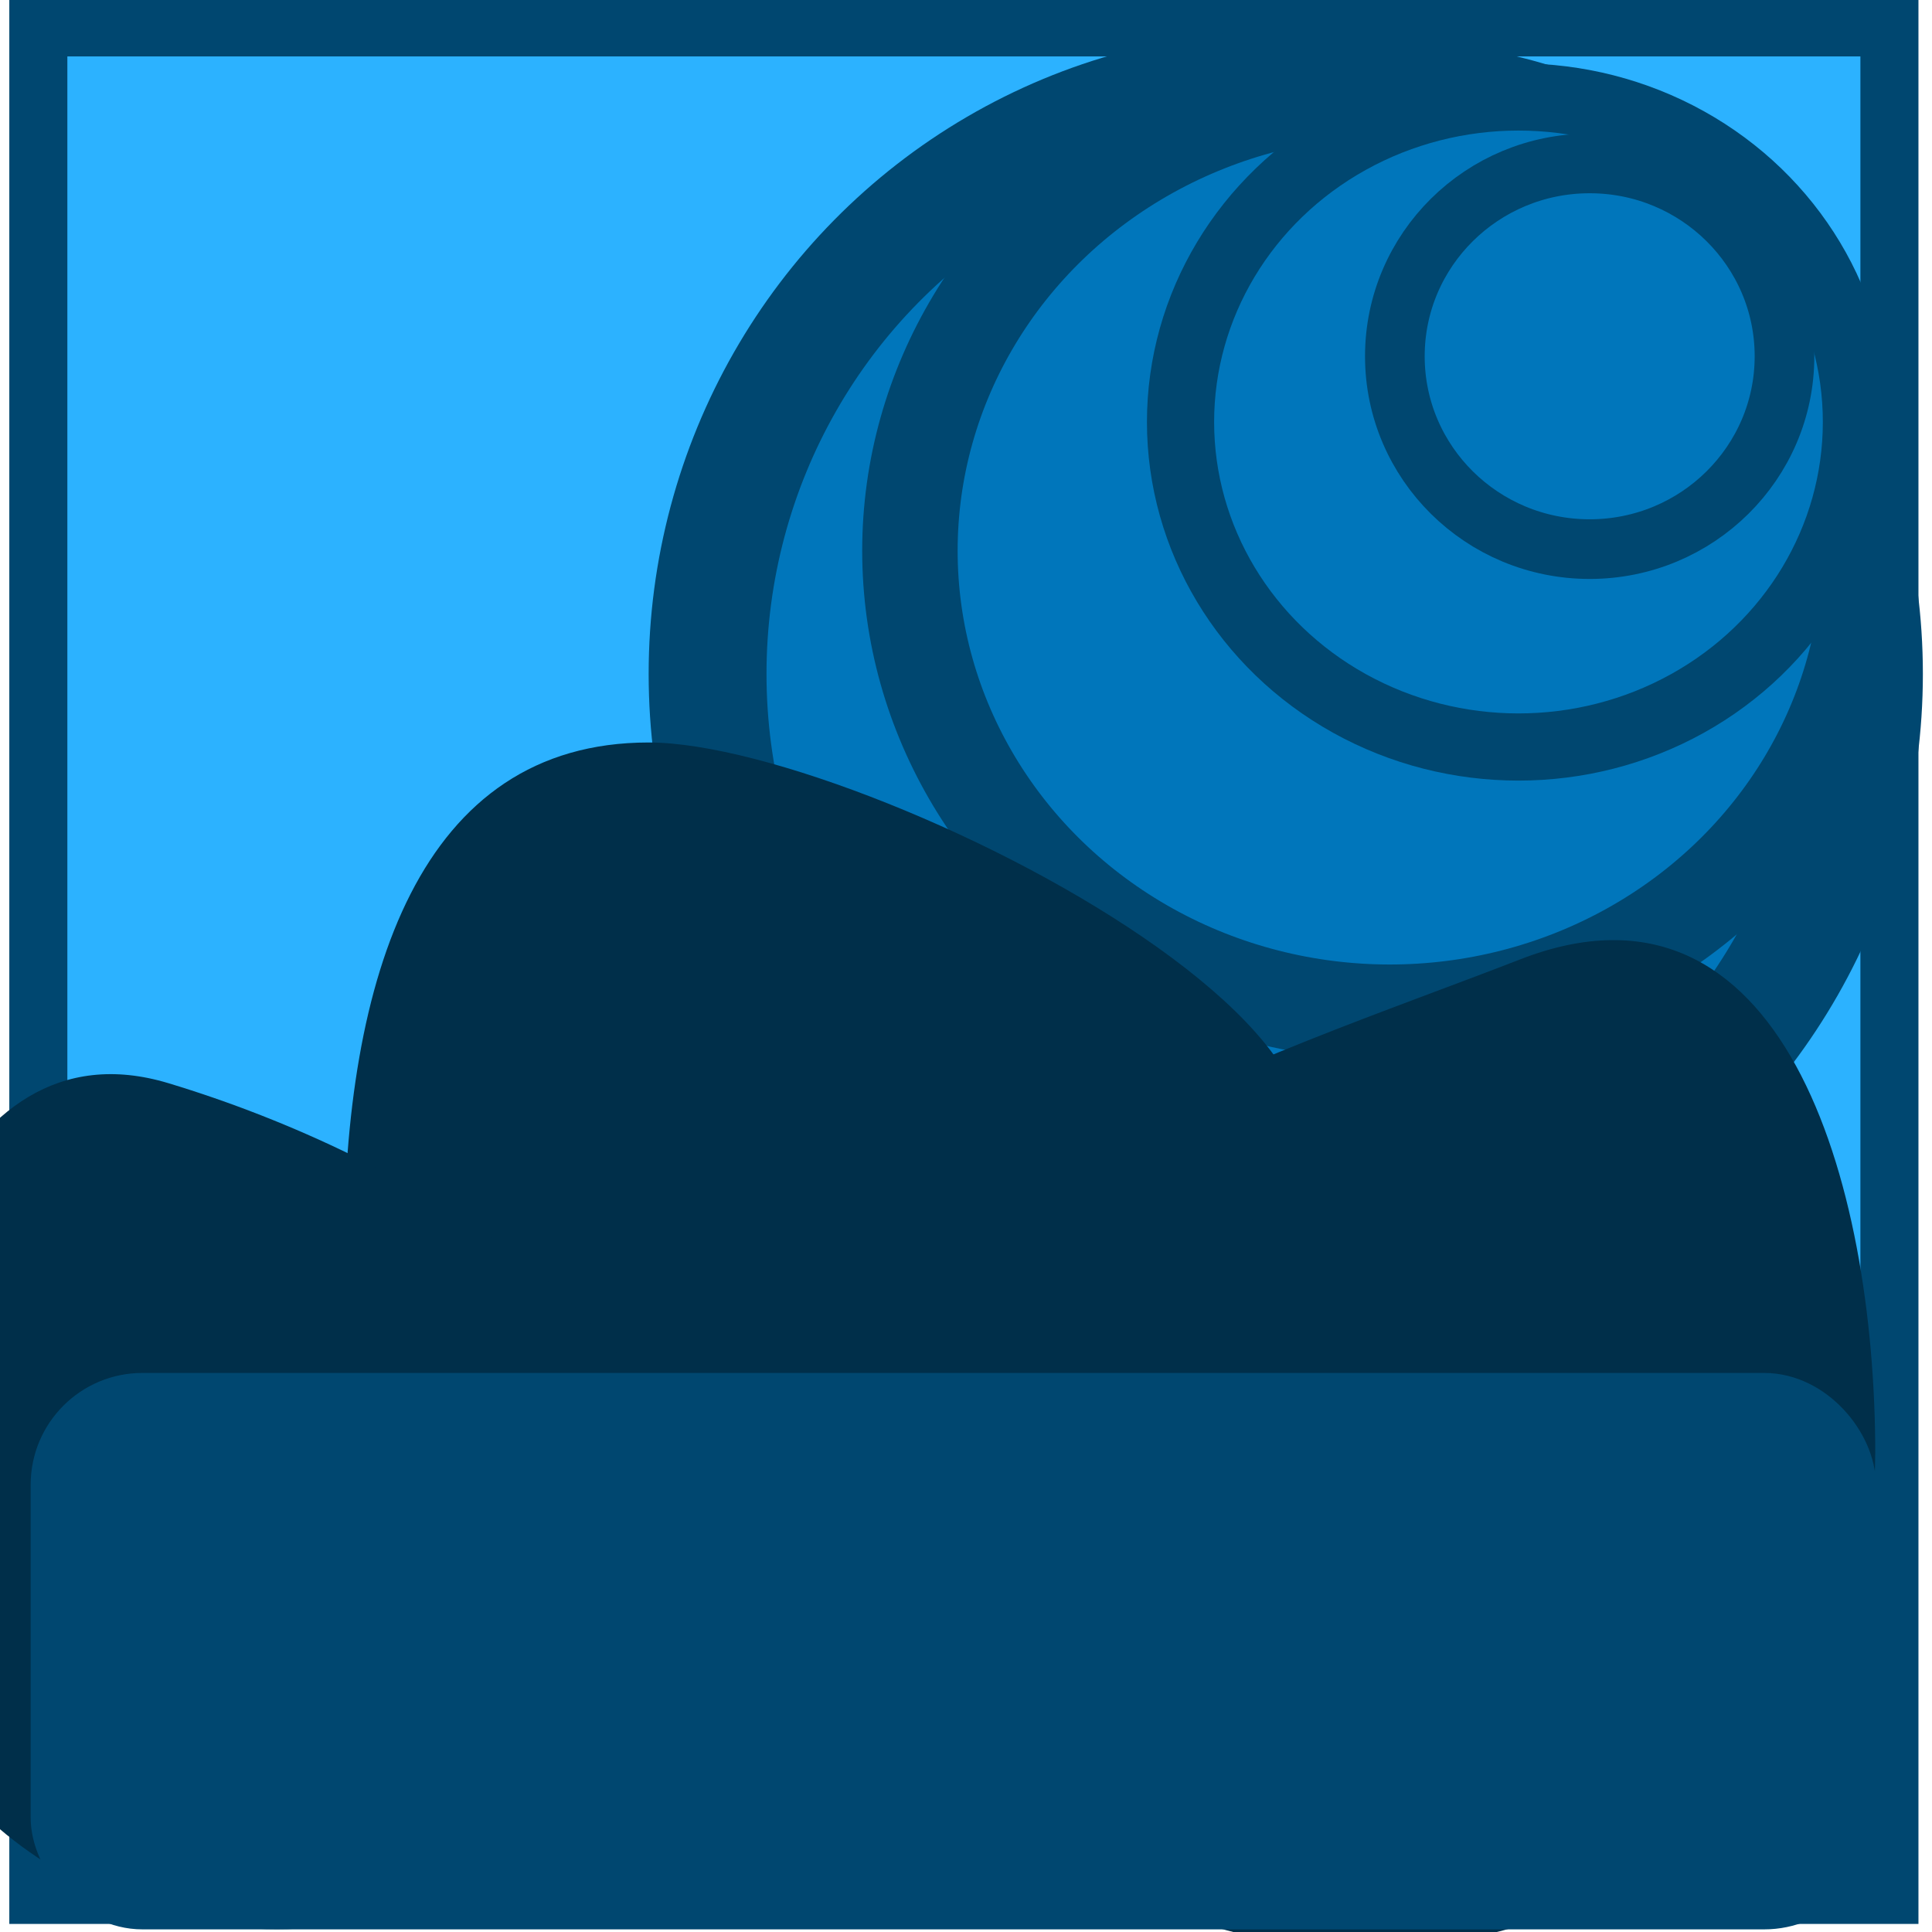 <?xml version="1.0" encoding="UTF-8" standalone="no"?>
<!-- Created with Inkscape (http://www.inkscape.org/) -->

<svg
   width="100"
   height="100"
   viewBox="0 0 26.458 26.458"
   version="1.1"
   id="svg1"
   inkscape:version="1.4.2 (ebf0e940d0, 2025-05-08)"
   sodipodi:docname="campos.svg"
   xmlns:inkscape="http://www.inkscape.org/namespaces/inkscape"
   xmlns:sodipodi="http://sodipodi.sourceforge.net/DTD/sodipodi-0.dtd"
   xmlns="http://www.w3.org/2000/svg"
   xmlns:svg="http://www.w3.org/2000/svg">
  <sodipodi:namedview
     id="namedview1"
     pagecolor="#505050"
     bordercolor="#eeeeee"
     borderopacity="1"
     inkscape:showpageshadow="0"
     inkscape:pageopacity="0"
     inkscape:pagecheckerboard="0"
     inkscape:deskcolor="#505050"
     inkscape:document-units="px"
     inkscape:zoom="2.4945156"
     inkscape:cx="134.09417"
     inkscape:cy="46.702454"
     inkscape:window-width="1366"
     inkscape:window-height="697"
     inkscape:window-x="0"
     inkscape:window-y="0"
     inkscape:window-maximized="1"
     inkscape:current-layer="layer1" />
  <defs
     id="defs1" />
  <g
     inkscape:label="Camada 1"
     inkscape:groupmode="layer"
     id="layer1">
    <rect
       style="fill:#2cb2ff;fill-opacity:1;stroke:#004770;stroke-width:0.795;stroke-opacity:1"
       id="rect1"
       width="25.35"
       height="25.575"
       x="0.525"
       y="0.375"
       ry="0" />
    <ellipse
       style="fill:#0076bb;fill-opacity:1;stroke:#004770;stroke-width:1.614;stroke-dasharray:none;stroke-opacity:1"
       id="ellipse8"
       cx="17.608"
       cy="9.229"
       rx="7.918"
       ry="8.004" />
    <ellipse
       style="fill:#0076bb;fill-opacity:1;stroke:#004770;stroke-width:1.307;stroke-dasharray:none;stroke-opacity:1"
       id="ellipse7"
       cx="19.033"
       cy="7.542"
       rx="6.572"
       ry="6.32" />
    <ellipse
       style="fill:#0076bb;fill-opacity:1;stroke:#004770;stroke-width:0.92;stroke-opacity:1;stroke-dasharray:none"
       id="ellipse6"
       cx="20.795"
       cy="5.779"
       rx="4.628"
       ry="4.451" />
    <path
       id="ellipse5"
       style="fill:#002f4a;stroke-width:2.075"
       d="m 25.68,19.913 c 0,3.741 -3.128,6.774 -6.986,6.774 -3.858,0 -6.986,-3.033 -6.986,-6.774 0,-3.741 5.567,-5.395 9.108,-6.774 3.595,-1.4 4.865,3.033 4.865,6.774 z"
       sodipodi:nodetypes="sssss" />
    <path
       id="ellipse4"
       style="fill:#002f4a;stroke-width:1.935"
       d="m 16.028,17.207 c -3.676,1.173 -2.534,6.986 -5.66,6.986 -3.126,0 -5.66,-3.128 -5.66,-6.986 0,-3.858 1.049,-7.039 4.175,-7.039 3.126,0 13.085,5.143 7.145,7.039 z"
       sodipodi:nodetypes="sssss" />
    <path
       id="ellipse3"
       style="fill:#002f4a;stroke-width:1.688"
       d="m 9.452,21.104 c -1e-7,2.936 -2.534,5.316 -5.66,5.316 -3.126,0 -5.66,-2.38 -5.66,-5.316 1e-7,-2.936 1.183,-7.174 4.175,-6.27 3.338,1.008 7.145,3.335 7.145,6.27 z"
       sodipodi:nodetypes="sssss" />
    <rect
       style="fill:#004770;fill-opacity:1;stroke:#004770;stroke-width:0.69;stroke-opacity:1"
       id="rect2"
       width="24.58"
       height="6.93"
       x="0.765"
       y="19.147"
       ry="1.185" />
    <ellipse
       style="fill:#0076bb;fill-opacity:1;stroke:#004770;stroke-width:0.817;stroke-opacity:1"
       id="path3"
       cx="21.77"
       cy="4.879"
       rx="2.668"
       ry="2.641" />
  </g>
</svg>
